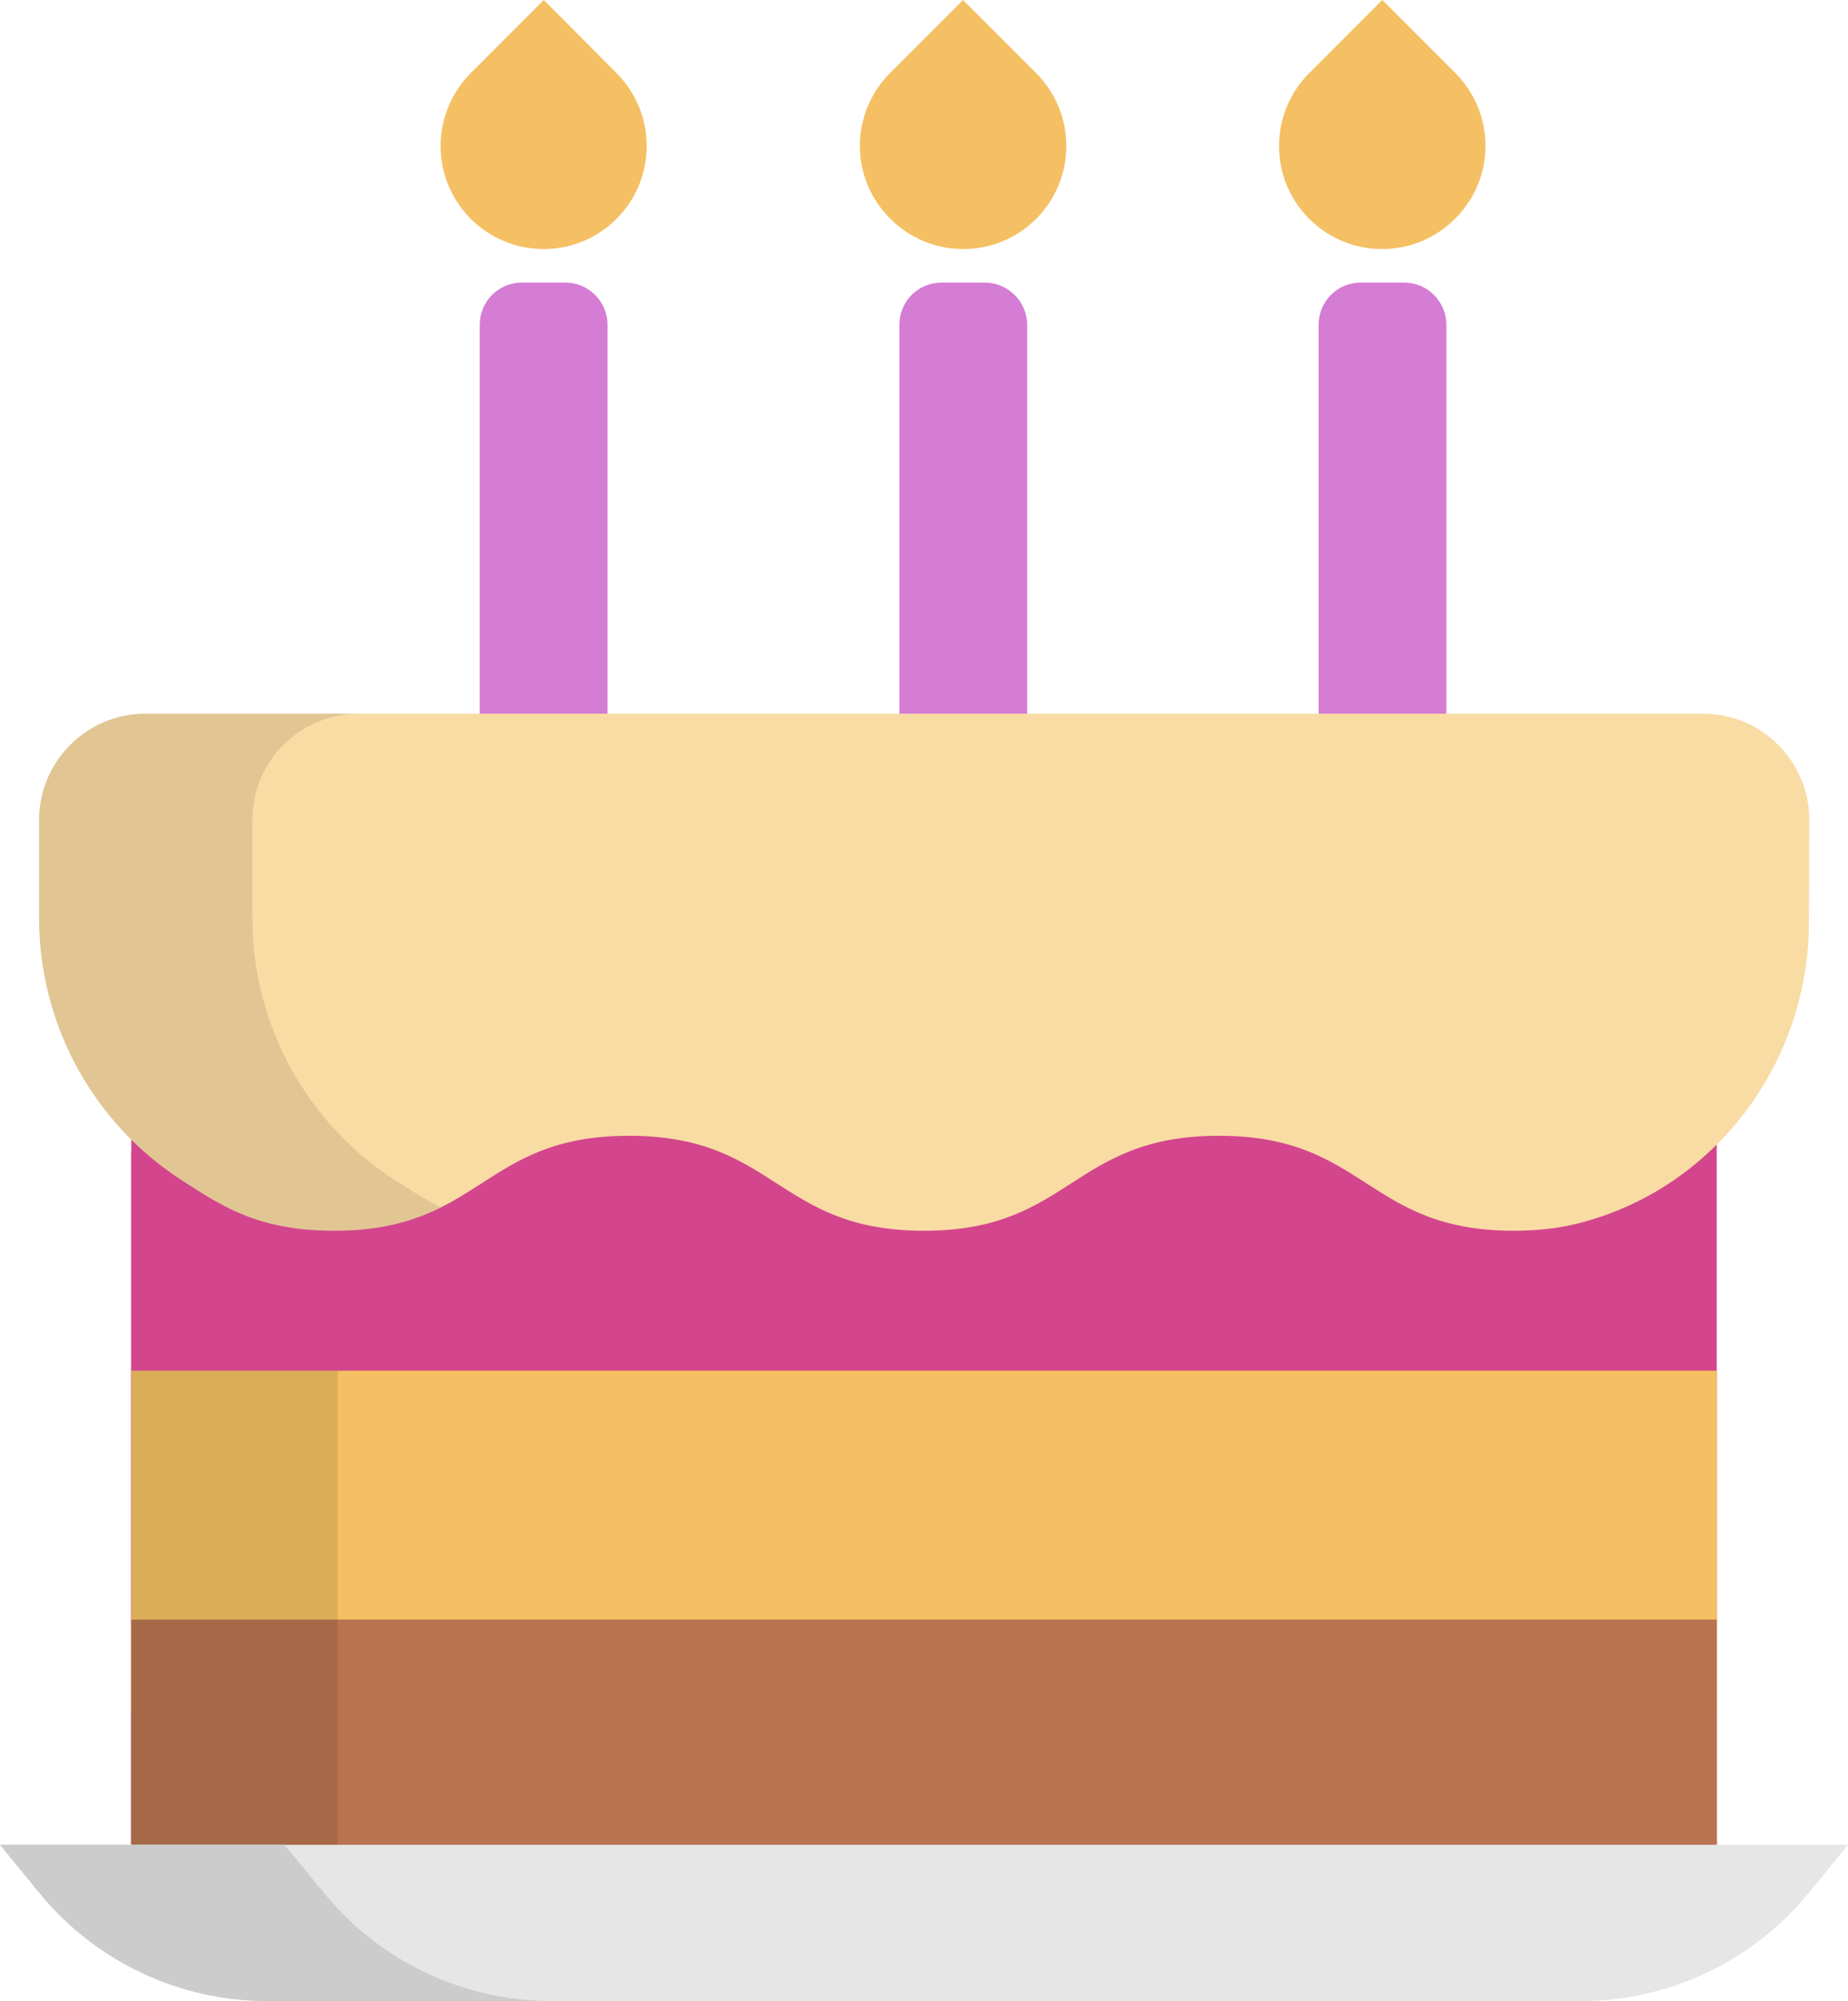 <?xml version="1.0" encoding="utf-8"?>
<!-- Generator: Adobe Illustrator 23.0.3, SVG Export Plug-In . SVG Version: 6.00 Build 0)  -->
<svg version="1.1" id="Layer_1" xmlns="http://www.w3.org/2000/svg" xmlns:xlink="http://www.w3.org/1999/xlink" x="0px" y="0px"
	 viewBox="0 0 473 512" style="enable-background:new 0 0 473 512;" xml:space="preserve">
<style type="text/css">
	.st0{fill:#F4C063;}
	.st1{fill:#D57CD4;}
	.st2{fill:#D3468D;}
	.st3{fill:#B7744F;}
	.st4{fill:#F9DCA4;}
	.st5{opacity:0.1;}
	.st6{fill:#E6E6E6;}
	.st7{fill:#CCCCCC;}
</style>
<path class="st0" d="M157.8,18.7L139.2,0l-18.7,18.7c-10.3,10.3-10.3,27,0,37.3l0,0c10.3,10.3,27,10.3,37.3,0l0,0
	C168.1,45.7,168.1,29,157.8,18.7z M265.2,18.7L246.5,0l-18.7,18.7c-10.3,10.3-10.3,27,0.1,37.3l0,0c10.3,10.3,27,10.3,37.3,0l0,0
	C275.5,45.7,275.5,29,265.2,18.7z M372.5,18.7L353.8,0l-18.7,18.7c-10.3,10.3-10.3,27,0,37.3l0,0c10.3,10.3,27,10.3,37.3,0l0,0
	C382.8,45.7,382.8,29,372.5,18.7z"/>
<path class="st1" d="M155.5,83.1v105.6h-21.9h-10.8l0,0V83.1c0-6,4.8-10.8,10.8-10.8h11.1C150.7,72.3,155.5,77.2,155.5,83.1z
	 M252.1,72.3H241c-6,0-10.8,4.8-10.8,10.8v105.6l0,0H241h21.9V83.1C262.9,77.2,258,72.3,252.1,72.3z M359.4,72.3h-11.1
	c-6,0-10.8,4.8-10.8,10.8v105.6l0,0h10.8h21.9V83.1C370.2,77.2,365.4,72.3,359.4,72.3z"/>
<polygon class="st2" points="439.4,253.7 33.6,253.7 33.6,321.7 33.6,321.7 33.6,472 439.4,472 439.4,323 439.4,323 "/>
<polyline class="st2" points="86.4,294.9 86.4,472 33.6,472 33.6,294.9 "/>
<polyline class="st0" points="439.4,350.7 439.4,438 33.6,438 33.6,350.7 "/>
<polyline class="st3" points="439.4,414.4 439.4,481.9 33.6,481.9 33.6,414.4 "/>
<path class="st4" d="M463,235.9c0,36.2-24.3,68.5-59.4,77.2c-4.5,1.1-9.8,1.8-16.1,1.8c-37.8,0-37.8-24.3-75.5-24.3
	c-37.8,0-37.8,24.3-75.5,24.3s-37.8-24.3-75.5-24.3s-37.7,24.3-75.5,24.3c-19.6,0-29-6.5-38.8-12.8c-22.9-14.7-36.7-40-36.7-67.2
	c0-8.7,0-17.4,0-25.1c0-15,12.2-27.2,27.2-27.2h398.7c15,0,27.2,12.2,27.2,27.2L463,235.9L463,235.9z"/>
<g class="st5">
	<polygon points="33.6,414.4 33.6,438 33.6,481.9 86.4,481.9 86.4,438 86.4,414.4 86.4,350.7 33.6,350.7 	"/>
	<path d="M85.5,314.9c12.2,0,20.4-2.5,27.3-6c-4.2-2.1-7.8-4.5-11.5-6.8c-22.9-14.7-36.7-40-36.7-67.2c0-8.7,0-17.4,0-25.1
		c0-15,12.2-27.2,27.2-27.2H37.2c-15,0-27.2,12.2-27.2,27.2c0,7.7,0,16.3,0,25.1c0,27.2,13.8,52.5,36.7,67.2
		C56.5,308.4,65.9,314.9,85.5,314.9z"/>
</g>
<path class="st6" d="M404.5,512h-336c-22.6,0-44-10.1-58.3-27.6L0,472h473l-10.2,12.5C448.5,501.9,427.1,512,404.5,512z"/>
<path class="st7" d="M83,484.4L72.8,472H0l10.2,12.5C24.5,501.9,45.9,512,68.5,512h72.8C118.7,512,97.3,501.9,83,484.4z"/>
</svg>
